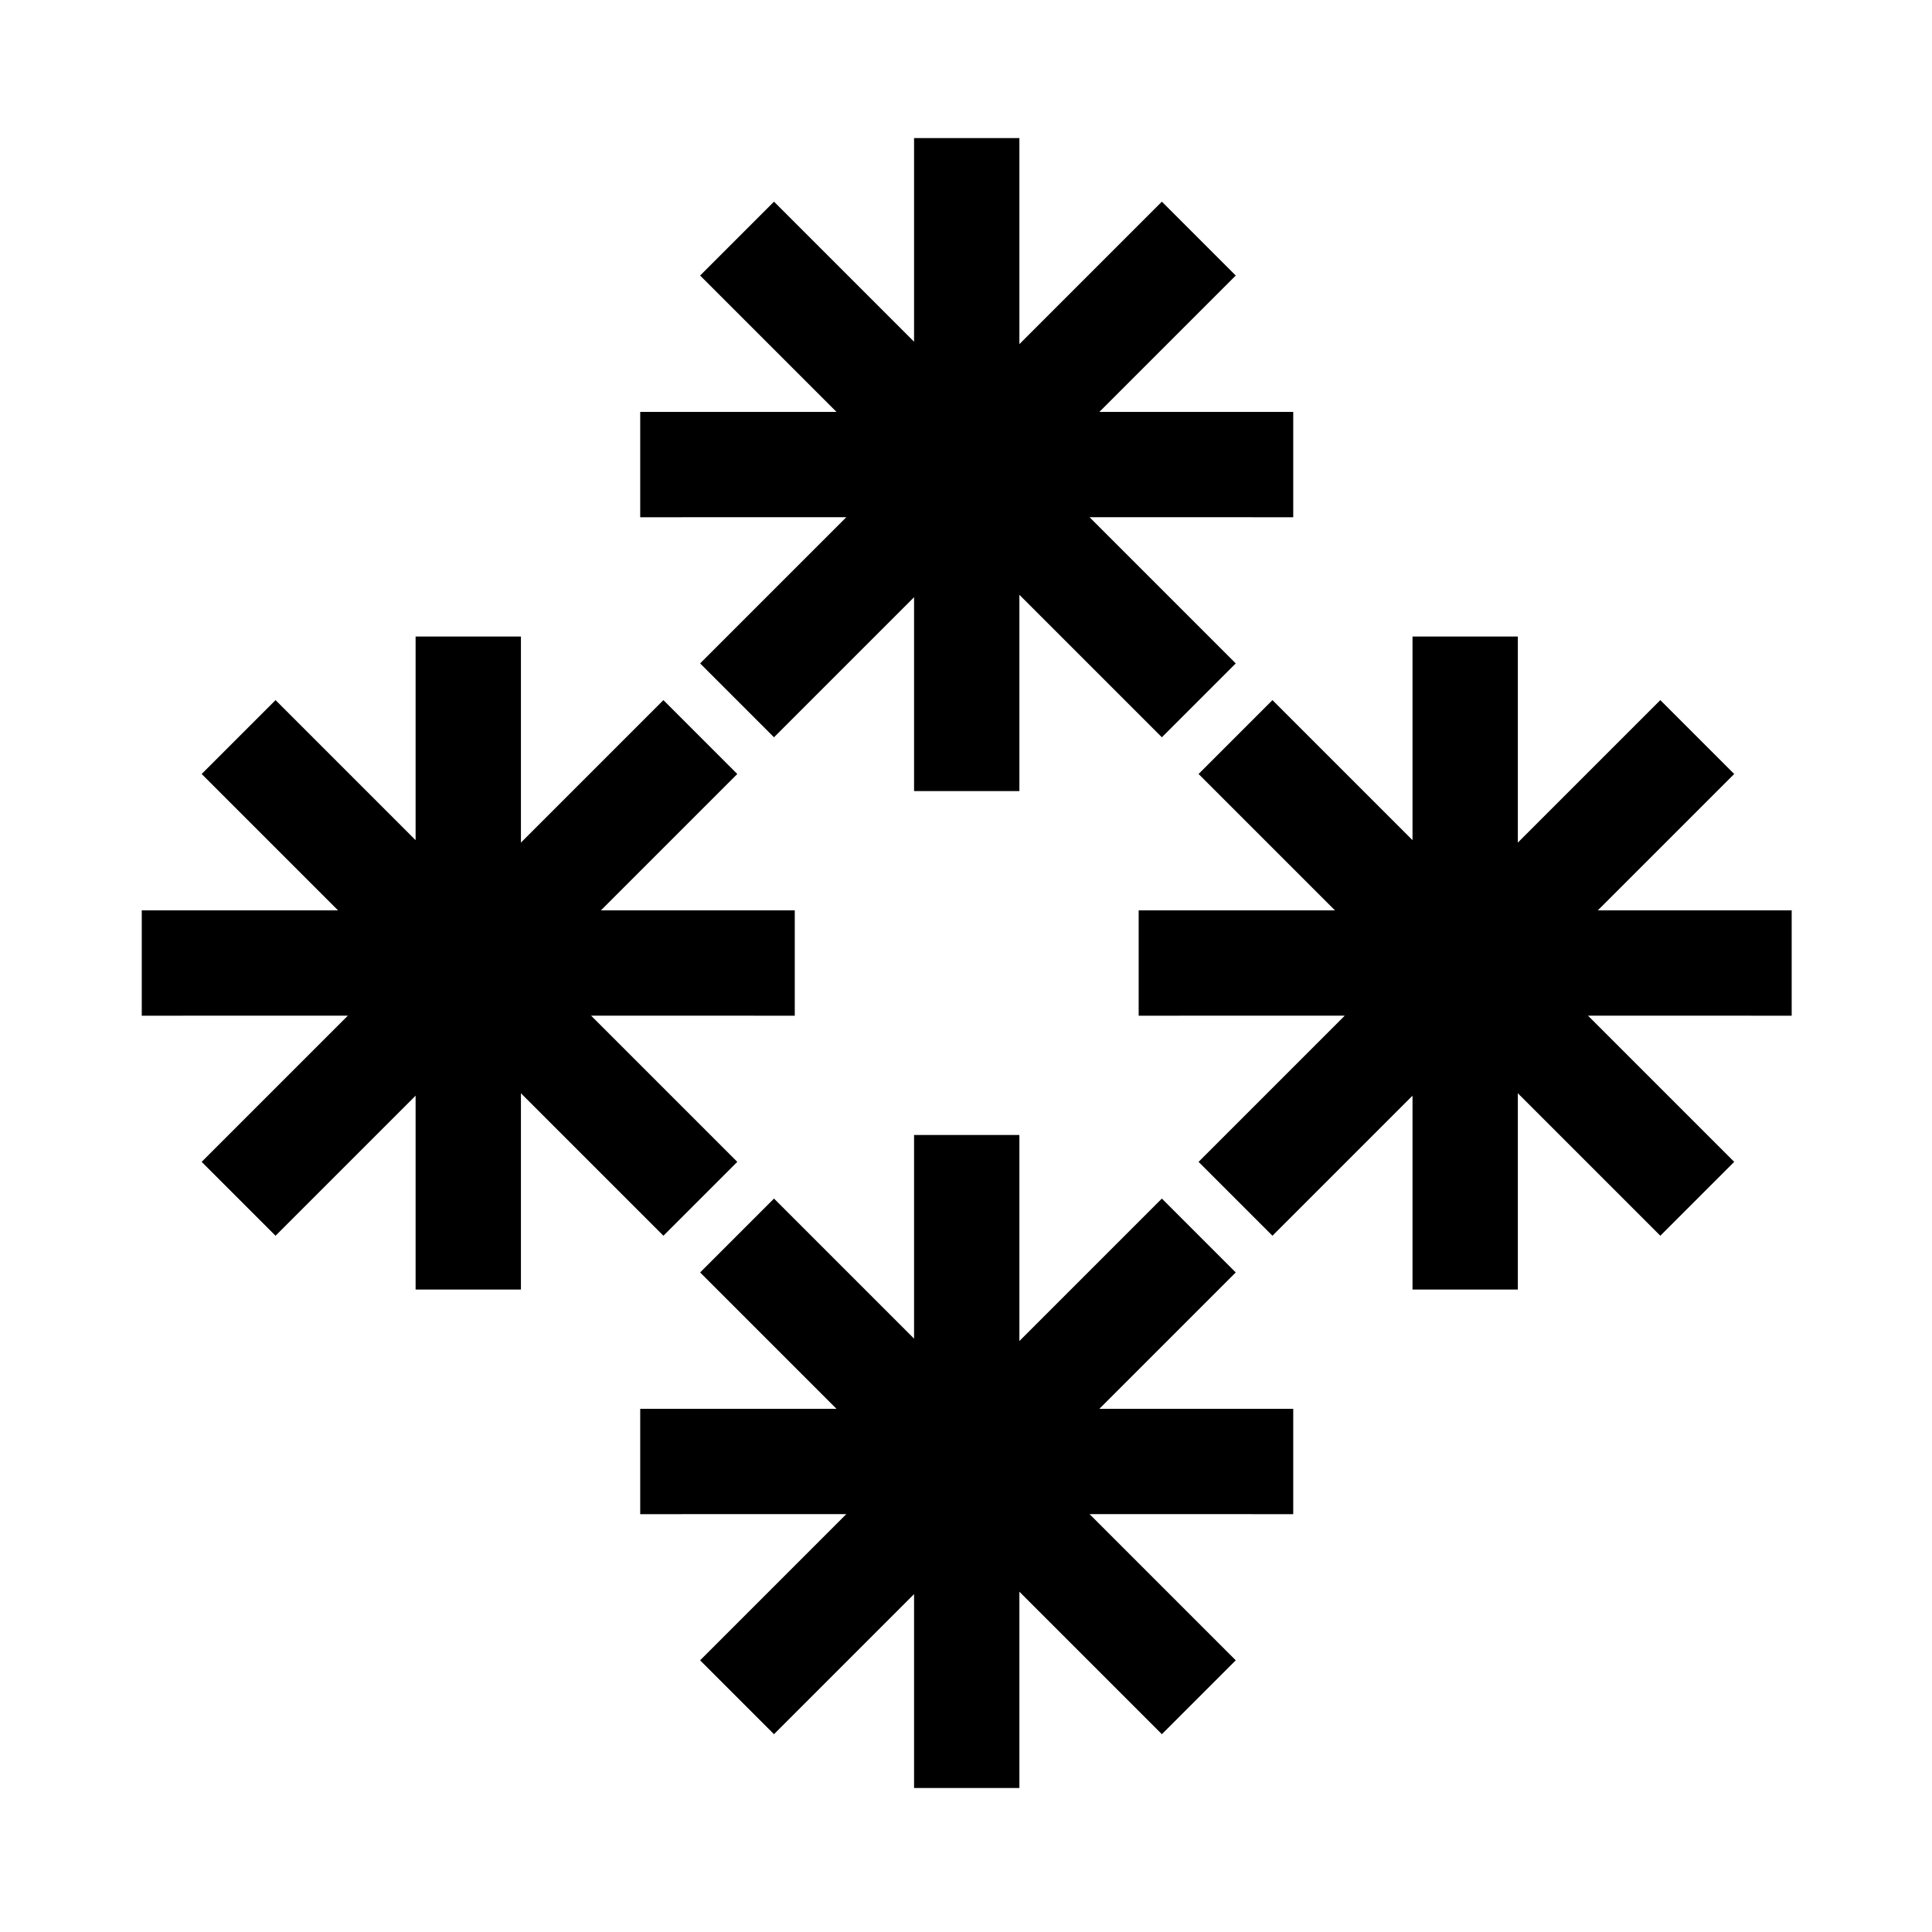 <?xml version="1.0" encoding="UTF-8"?>
<svg width="500px" height="500px" viewBox="0 0 500 500" version="1.1" xmlns="http://www.w3.org/2000/svg" xmlns:xlink="http://www.w3.org/1999/xlink">
    <!-- Generator: Sketch 60.1 (88133) - https://sketch.com -->
    <title>Messy Middle 02 Copy 4</title>
    <desc>Created with Sketch.</desc>
    <g id="Messy-Middle-02-Copy-4" stroke="none" stroke-width="1" fill="none" fill-rule="evenodd">
        <path d="M264.02,37 L264.02,86.91 L299.495,51.436 L318.769,70.711 L281.499,107.98 L335,107.98 L335,135.02 L282.852,135.02 L318.769,170.937 L299.495,190.212 L264.02,154.737 L264.02,206 L236.98,206 L236.98,152.499 L199.268,190.212 L179.994,170.937 L215.91,135.02 L166,135.02 L166,107.98 L217.262,107.979 L179.994,70.711 L199.268,51.436 L236.98,89.148 L236.98,37 L264.02,37 Z" id="Combined-Shape" fill="#000000" fill-rule="nonzero" transform="translate(250.5, 121.5) rotate(-315) translate(-250.5, -121.5) "></path>
        <path d="M393.02,166 L393.02,215.91 L428.495,180.436 L447.769,199.711 L410.5,236.979 L464,236.98 L464,264.02 L411.852,264.02 L447.769,299.937 L428.495,319.212 L393.02,283.737 L393.02,335 L365.98,335 L365.98,281.499 L328.268,319.212 L308.994,299.937 L344.91,264.02 L295,264.02 L295,236.98 L346.262,236.979 L308.994,199.711 L328.268,180.436 L365.98,218.148 L365.98,166 L393.02,166 Z" id="Combined-Shape-Copy" fill="#000000" fill-rule="nonzero" transform="translate(379.5, 250.5) rotate(-315) translate(-379.5, -250.5) "></path>
        <path d="M135.02,166 L135.02,215.91 L170.495,180.436 L189.769,199.711 L152.499,236.98 L206,236.98 L206,264.02 L153.852,264.02 L189.769,299.937 L170.495,319.212 L135.02,283.737 L135.02,335 L107.98,335 L107.98,281.499 L70.268,319.212 L50.994,299.937 L86.91,264.02 L37,264.02 L37,236.98 L88.263,236.98 L50.994,199.711 L70.268,180.436 L107.98,218.148 L107.98,166 L135.02,166 Z" id="Combined-Shape-Copy" fill="#000000" fill-rule="nonzero" transform="translate(121.5, 250.5) rotate(-315) translate(-121.5, -250.5) "></path>
        <path d="M264.02,295 L264.02,344.91 L299.495,309.436 L318.769,328.711 L281.5,365.979 L335,365.98 L335,393.02 L282.852,393.02 L318.769,428.937 L299.495,448.212 L264.02,412.737 L264.02,464 L236.98,464 L236.98,410.499 L199.268,448.212 L179.994,428.937 L215.91,393.02 L166,393.02 L166,365.98 L217.262,365.979 L179.994,328.711 L199.268,309.436 L236.98,347.148 L236.98,295 L264.02,295 Z" id="Combined-Shape-Copy" fill="#000000" fill-rule="nonzero" transform="translate(250.5, 379.5) rotate(-315) translate(-250.5, -379.5) "></path>
    </g>
</svg>